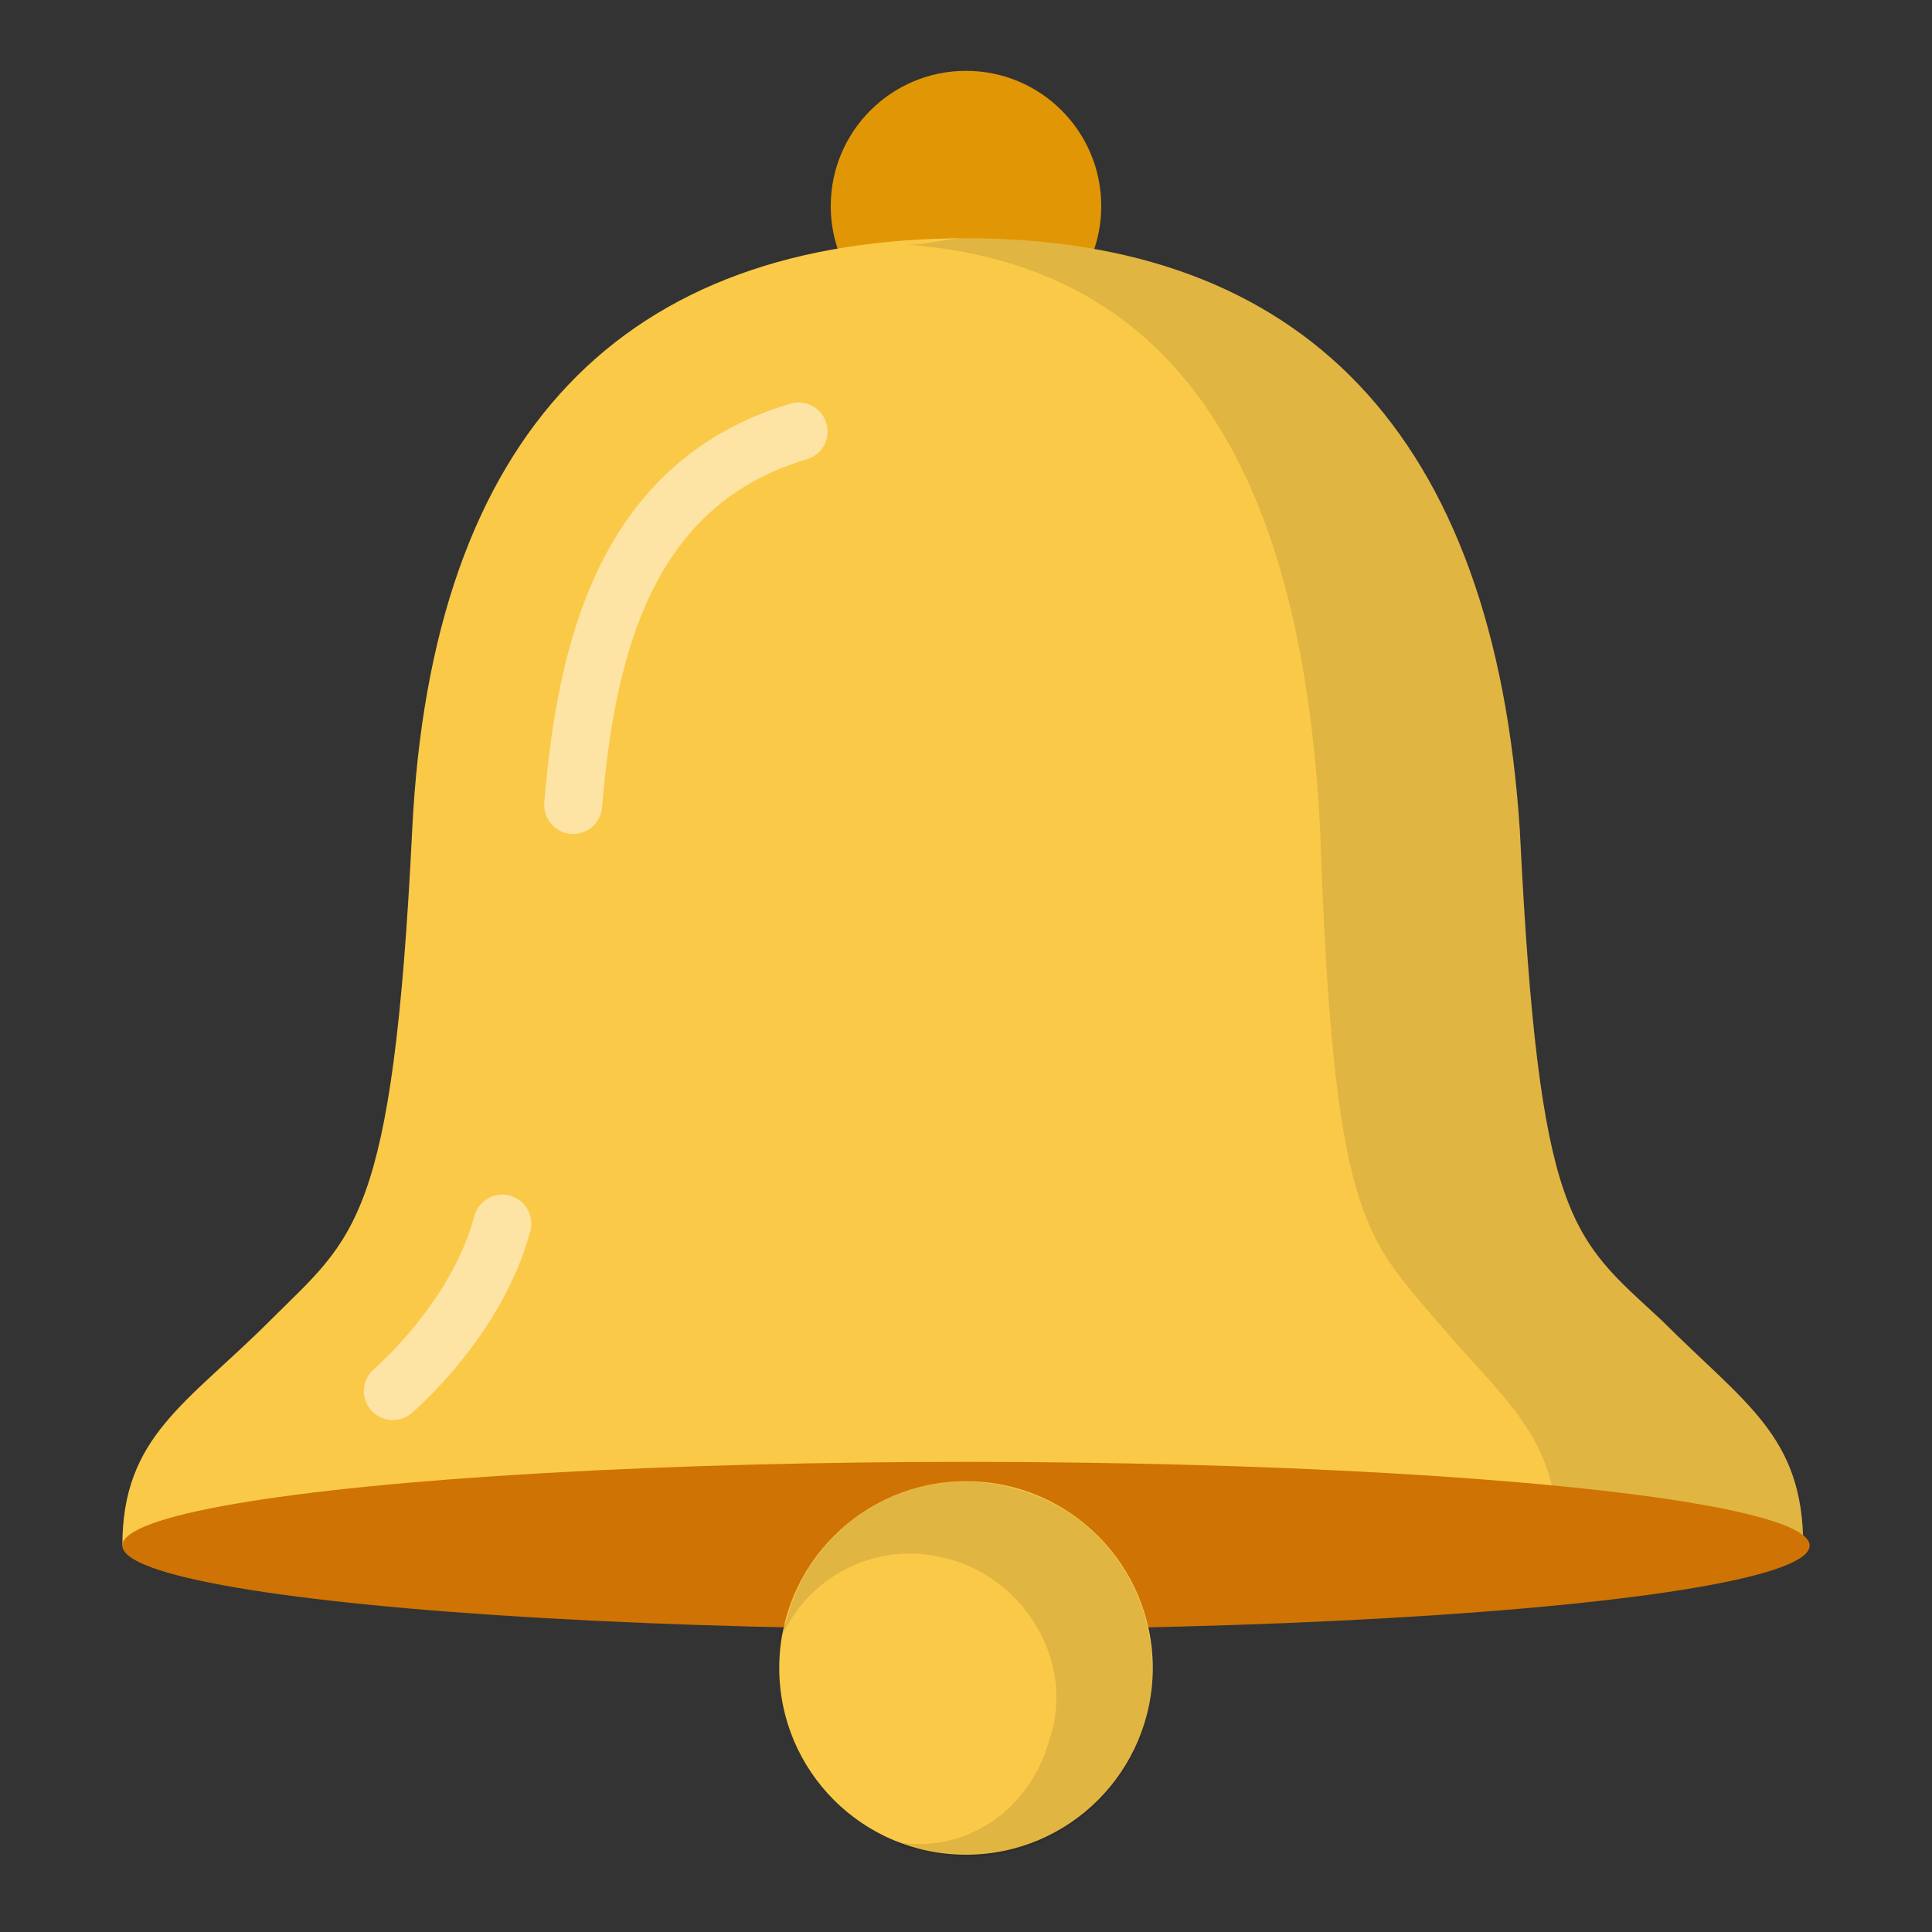 <?xml version="1.0" encoding="UTF-8"?>
<!DOCTYPE svg PUBLIC "-//W3C//DTD SVG 1.1//EN" "http://www.w3.org/Graphics/SVG/1.1/DTD/svg11.dtd">
<!-- Creator: CorelDRAW -->
<svg xmlns="http://www.w3.org/2000/svg" xml:space="preserve" width="200px" height="200px" version="1.1" shape-rendering="geometricPrecision" text-rendering="geometricPrecision" image-rendering="optimizeQuality" fill-rule="evenodd" clip-rule="evenodd"
viewBox="0 0 3 3"
 xmlns:xlink="http://www.w3.org/1999/xlink"
 xmlns:xodm="http://www.corel.com/coreldraw/odm/2003">
 <rect x="0" y="0" width="3" height="3" fill="#333333" stroke="none"/>
 <g id="Layer_x0020_1">
  <g id="_2302171855280">
   <circle fill="#E19705" cx="1.5" cy="0.32" r="0.21"/>
   <path fill="#FBC948" d="M0.19 2.4c0,-0.17 0.1,-0.22 0.23,-0.35 0.13,-0.13 0.19,-0.15 0.22,-0.76 0.03,-0.62 0.33,-0.92 0.86,-0.92 0.52,0 0.82,0.3 0.86,0.92 0.03,0.61 0.08,0.63 0.22,0.76 0.13,0.13 0.22,0.18 0.22,0.35l-2.61 0z"/>
   <path fill="none" fill-opacity="0.502" stroke="white" stroke-width="0.09" stroke-linecap="round" stroke-linejoin="round" stroke-miterlimit="2.613" stroke-opacity="0.502" d="M0.78 1.9c-0.04,0.15 -0.17,0.26 -0.17,0.26"/>
   <path fill="none" fill-opacity="0.502" stroke="white" stroke-width="0.09" stroke-linecap="round" stroke-linejoin="round" stroke-miterlimit="2.613" stroke-opacity="0.502" d="M0.89 1.25c0.02,-0.24 0.08,-0.5 0.35,-0.58"/>
   <path fill="black" fill-opacity="0.102" d="M1.41 0.38c0.03,0 0.06,-0.01 0.09,-0.01 0.52,0 0.82,0.3 0.86,0.92 0.03,0.61 0.08,0.63 0.22,0.76 0.13,0.13 0.22,0.18 0.22,0.35l-0.38 0c0,-0.17 -0.08,-0.22 -0.19,-0.35 -0.11,-0.13 -0.16,-0.16 -0.18,-0.76 -0.03,-0.6 -0.25,-0.88 -0.64,-0.91z"/>
   <ellipse fill="#CE7304" cx="1.5" cy="2.4" rx="1.31" ry="0.13"/>
   <circle fill="#FBC948" cx="1.5" cy="2.59" r="0.29"/>
   <path fill="black" fill-opacity="0.102" d="M1.22 2.52c-0.01,0.01 -0.01,0.02 -0.01,0.03 0.04,-0.1 0.15,-0.16 0.26,-0.13 0.12,0.03 0.2,0.16 0.16,0.28 -0.03,0.11 -0.13,0.18 -0.24,0.16 0.01,0.01 0.02,0.01 0.03,0.01 0.16,0.05 0.32,-0.05 0.36,-0.2 0.04,-0.16 -0.05,-0.32 -0.21,-0.36 -0.15,-0.04 -0.31,0.05 -0.35,0.21z"/>
  </g>
  <rect fill="none" width="3" height="3"/>
 </g>
</svg>
